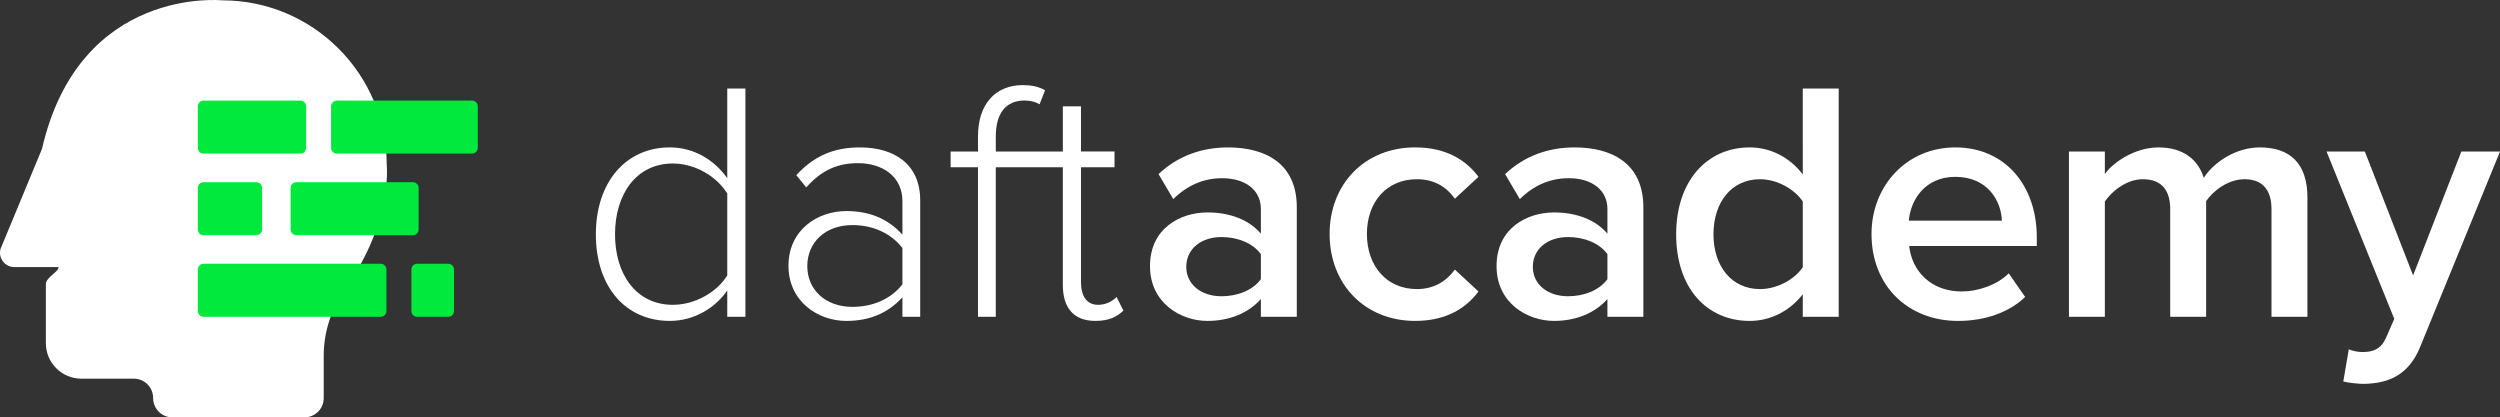 <?xml version="1.0" encoding="utf-8"?>
<!-- Generator: Adobe Illustrator 22.1.0, SVG Export Plug-In . SVG Version: 6.00 Build 0)  -->
<svg version="1.1" id="Layer_1" xmlns="http://www.w3.org/2000/svg" xmlns:xlink="http://www.w3.org/1999/xlink" x="0px" y="0px"
	 viewBox="0 0 187.057 31.23" style="enable-background:new 0 0 187.057 31.23;" xml:space="preserve">
<rect x="0" y="0" width="187.057" height="31.23" fill="#333333" stroke="none"/>
<style type="text/css">
	.st0{fill:#00E93C;}
	.st1{fill:#FFFFFF;}
</style>
<g>
	<g>
		<path class="st1" d="M91.884,11.03c-1.972,0-3.764,0.64-5.198,1.997l1.101,1.869
			c1.075-1.05,2.279-1.562,3.661-1.562c1.716,0,2.894,0.87,2.894,2.304v1.844
			c-0.896-1.05-2.33-1.587-3.994-1.587c-2.023,0-4.302,1.178-4.302,4.019c0,2.739,2.279,4.097,4.302,4.097
			c1.639,0,3.072-0.589,3.994-1.639v1.331h2.688v-8.193C97.03,12.182,94.624,11.03,91.884,11.03z M94.342,20.887
			c-0.615,0.845-1.767,1.28-2.945,1.28c-1.51,0-2.637-0.87-2.637-2.202c0-1.356,1.127-2.228,2.637-2.228
			c1.178,0,2.33,0.435,2.945,1.28V20.887z"/>
		<path class="st1" d="M106.014,13.41c1.204,0,2.151,0.486,2.842,1.46l1.767-1.639
			c-0.871-1.178-2.33-2.202-4.737-2.202c-3.764,0-6.401,2.739-6.401,6.478c0,3.764,2.637,6.504,6.401,6.504
			c2.407,0,3.866-1.024,4.737-2.202l-1.767-1.639c-0.691,0.947-1.639,1.46-2.842,1.46
			c-2.253,0-3.738-1.716-3.738-4.123C102.275,15.101,103.761,13.41,106.014,13.41z"/>
		<path class="st1" d="M117.814,11.03c-1.972,0-3.764,0.64-5.198,1.997l1.101,1.869
			c1.075-1.05,2.279-1.562,3.661-1.562c1.716,0,2.894,0.87,2.894,2.304v1.844
			c-0.896-1.05-2.33-1.587-3.994-1.587c-2.023,0-4.302,1.178-4.302,4.019c0,2.739,2.279,4.097,4.302,4.097
			c1.639,0,3.072-0.589,3.994-1.639v1.331h2.688v-8.193C122.961,12.182,120.554,11.03,117.814,11.03z
			 M120.272,20.887c-0.615,0.845-1.767,1.28-2.945,1.28c-1.51,0-2.637-0.87-2.637-2.202
			c0-1.356,1.127-2.228,2.637-2.228c1.178,0,2.33,0.435,2.945,1.28V20.887z"/>
		<path class="st1" d="M134.889,13.052c-0.999-1.306-2.433-2.022-3.969-2.022c-3.201,0-5.505,2.509-5.505,6.504
			c0,4.07,2.33,6.478,5.505,6.478c1.587,0,3.021-0.769,3.969-1.997v1.69h2.688V6.625h-2.688V13.052z
			 M134.889,19.991c-0.615,0.921-1.92,1.639-3.201,1.639c-2.126,0-3.482-1.716-3.482-4.097
			c0-2.407,1.357-4.123,3.482-4.123c1.28,0,2.586,0.743,3.201,1.665V19.991z"/>
		<path class="st1" d="M146.305,11.03c-3.662,0-6.273,2.894-6.273,6.478c0,3.918,2.765,6.504,6.478,6.504
			c1.972,0,3.79-0.614,5.019-1.792l-1.229-1.768c-0.871,0.871-2.304,1.357-3.508,1.357
			c-2.33,0-3.738-1.536-3.943-3.405h9.55v-0.641C152.399,13.871,150.017,11.03,146.305,11.03z M142.822,16.509
			c0.128-1.511,1.178-3.277,3.482-3.277c2.432,0,3.431,1.817,3.482,3.277H142.822z"/>
		<path class="st1" d="M169.089,11.03c-1.843,0-3.481,1.152-4.198,2.278c-0.41-1.356-1.537-2.278-3.38-2.278
			c-1.87,0-3.508,1.228-4.02,1.997v-1.69h-2.688v12.366h2.688v-8.628c0.563-0.819,1.664-1.665,2.842-1.665
			c1.459,0,2.048,0.896,2.048,2.228v8.065h2.688V15.049c0.538-0.793,1.664-1.639,2.868-1.639
			c1.434,0,2.022,0.896,2.022,2.228v8.065h2.688v-8.935C172.648,12.258,171.368,11.03,169.089,11.03z"/>
		<path class="st1" d="M184.165,11.337l-3.61,9.269l-3.61-9.269h-2.867l5.069,12.521l-0.614,1.408
			c-0.358,0.819-0.922,1.075-1.767,1.075c-0.308,0-0.743-0.077-1.024-0.205l-0.41,2.407
			c0.385,0.102,1.127,0.179,1.511,0.179c1.921-0.025,3.405-0.691,4.251-2.791l5.965-14.594H184.165z"/>
		<path class="st1" d="M54.416,13.333c-0.999-1.408-2.535-2.304-4.301-2.304c-3.277,0-5.531,2.586-5.531,6.503
			c0,3.969,2.253,6.479,5.531,6.479c1.843,0,3.431-0.999,4.301-2.279v1.972h1.357V6.625h-1.357V13.333z
			 M54.416,20.606c-0.717,1.178-2.33,2.201-4.071,2.201c-2.74,0-4.327-2.278-4.327-5.274
			c0-2.995,1.587-5.3,4.327-5.3c1.741,0,3.354,1.05,4.071,2.253V20.606z"/>
		<path class="st1" d="M64.346,11.03c-2.048,0-3.482,0.691-4.762,2.073l0.743,0.922
			c1.127-1.28,2.33-1.817,3.866-1.817c1.843,0,3.329,0.998,3.329,2.842v2.509
			c-1.076-1.203-2.484-1.767-4.199-1.767c-2.151,0-4.327,1.408-4.327,4.097c0,2.663,2.202,4.123,4.327,4.123
			c1.715,0,3.098-0.564,4.199-1.767v1.459h1.331v-8.705C68.853,12.233,66.856,11.03,64.346,11.03z M67.522,21.271
			c-0.871,1.127-2.253,1.69-3.738,1.69c-2.048,0-3.38-1.306-3.38-3.047c0-1.767,1.331-3.073,3.38-3.073
			c1.485,0,2.868,0.589,3.738,1.716V21.271z"/>
		<path class="st1" d="M82.162,22.807c-0.871,0-1.28-0.691-1.28-1.69v-8.604h2.509v-1.178h-2.509V7.956H79.525
			v3.38h-1.643h-0.406h-2.968v-1.126c0-1.716,0.742-2.688,2.15-2.688c0.461,0,0.819,0.102,1.127,0.281l0.41-1.05
			c-0.487-0.281-1.05-0.384-1.665-0.384c-2.048,0-3.354,1.408-3.354,3.841v1.126h-2.048v1.178h2.048v11.19h1.331
			V12.514h2.968h0.406h1.643v8.809c0,1.69,0.793,2.688,2.432,2.688c1.024,0,1.613-0.308,2.1-0.769l-0.512-1.024
			C83.263,22.526,82.751,22.807,82.162,22.807z"/>
	</g>
	<path class="st1" d="M28.936,12.337c0-6.799-5.512-12.311-12.311-12.311c0,0-10.674-1.108-13.483,11.112l-3.101,7.484
		c-0.192,0.684,0.322,1.362,1.032,1.362h3.307c0.032,0.349-0.948,0.764-0.948,1.276v4.419
		c0,1.465,1.188,2.653,2.653,2.653h3.927c0.798,0,1.446,0.647,1.446,1.446v0.006c0,0.798,0.647,1.446,1.446,1.446
		h9.872c0.798,0,1.446-0.647,1.446-1.446l0-3.173c0-1.856,0.625-3.641,1.697-5.156
		C29.391,16.547,28.936,12.337,28.936,12.337z"/>
	<g>
		<path class="st0" d="M25.204,11.495h10.113c0.239,0,0.432-0.193,0.432-0.432V7.959c0-0.239-0.193-0.432-0.432-0.432h-10.113
			c-0.239,0-0.432,0.193-0.432,0.432v3.104C24.772,11.301,24.965,11.495,25.204,11.495z"/>
		<path class="st0" d="M15.234,11.495h7.24c0.239,0,0.432-0.193,0.432-0.432V7.959c0-0.239-0.193-0.432-0.432-0.432h-7.24
			c-0.239,0-0.432,0.193-0.432,0.432v3.104C14.802,11.301,14.995,11.495,15.234,11.495z"/>
		<g>
			<path class="st0" d="M31.213,23.703h2.325c0.239,0,0.432-0.193,0.432-0.432v-3.104c0-0.239-0.193-0.432-0.432-0.432
				H31.213c-0.239,0-0.432,0.193-0.432,0.432v3.104C30.781,23.51,30.974,23.703,31.213,23.703z"/>
			<path class="st0" d="M15.234,23.703h13.249c0.239,0,0.432-0.193,0.432-0.432v-3.104c0-0.239-0.193-0.432-0.432-0.432
				H15.234c-0.239,0-0.432,0.193-0.432,0.432v3.104C14.802,23.51,14.995,23.703,15.234,23.703z"/>
		</g>
		<path class="st0" d="M22.177,17.599h8.714c0.239,0,0.432-0.193,0.432-0.432v-3.104c0-0.239-0.193-0.432-0.432-0.432
			h-8.714c-0.239,0-0.432,0.193-0.432,0.432v3.104C21.745,17.405,21.938,17.599,22.177,17.599z"/>
		<path class="st0" d="M15.234,17.599h3.942c0.239,0,0.432-0.193,0.432-0.432v-3.104c0-0.239-0.193-0.432-0.432-0.432
			h-3.942c-0.239,0-0.432,0.193-0.432,0.432v3.104C14.802,17.405,14.995,17.599,15.234,17.599z"/>
	</g>
</g>
</svg>
